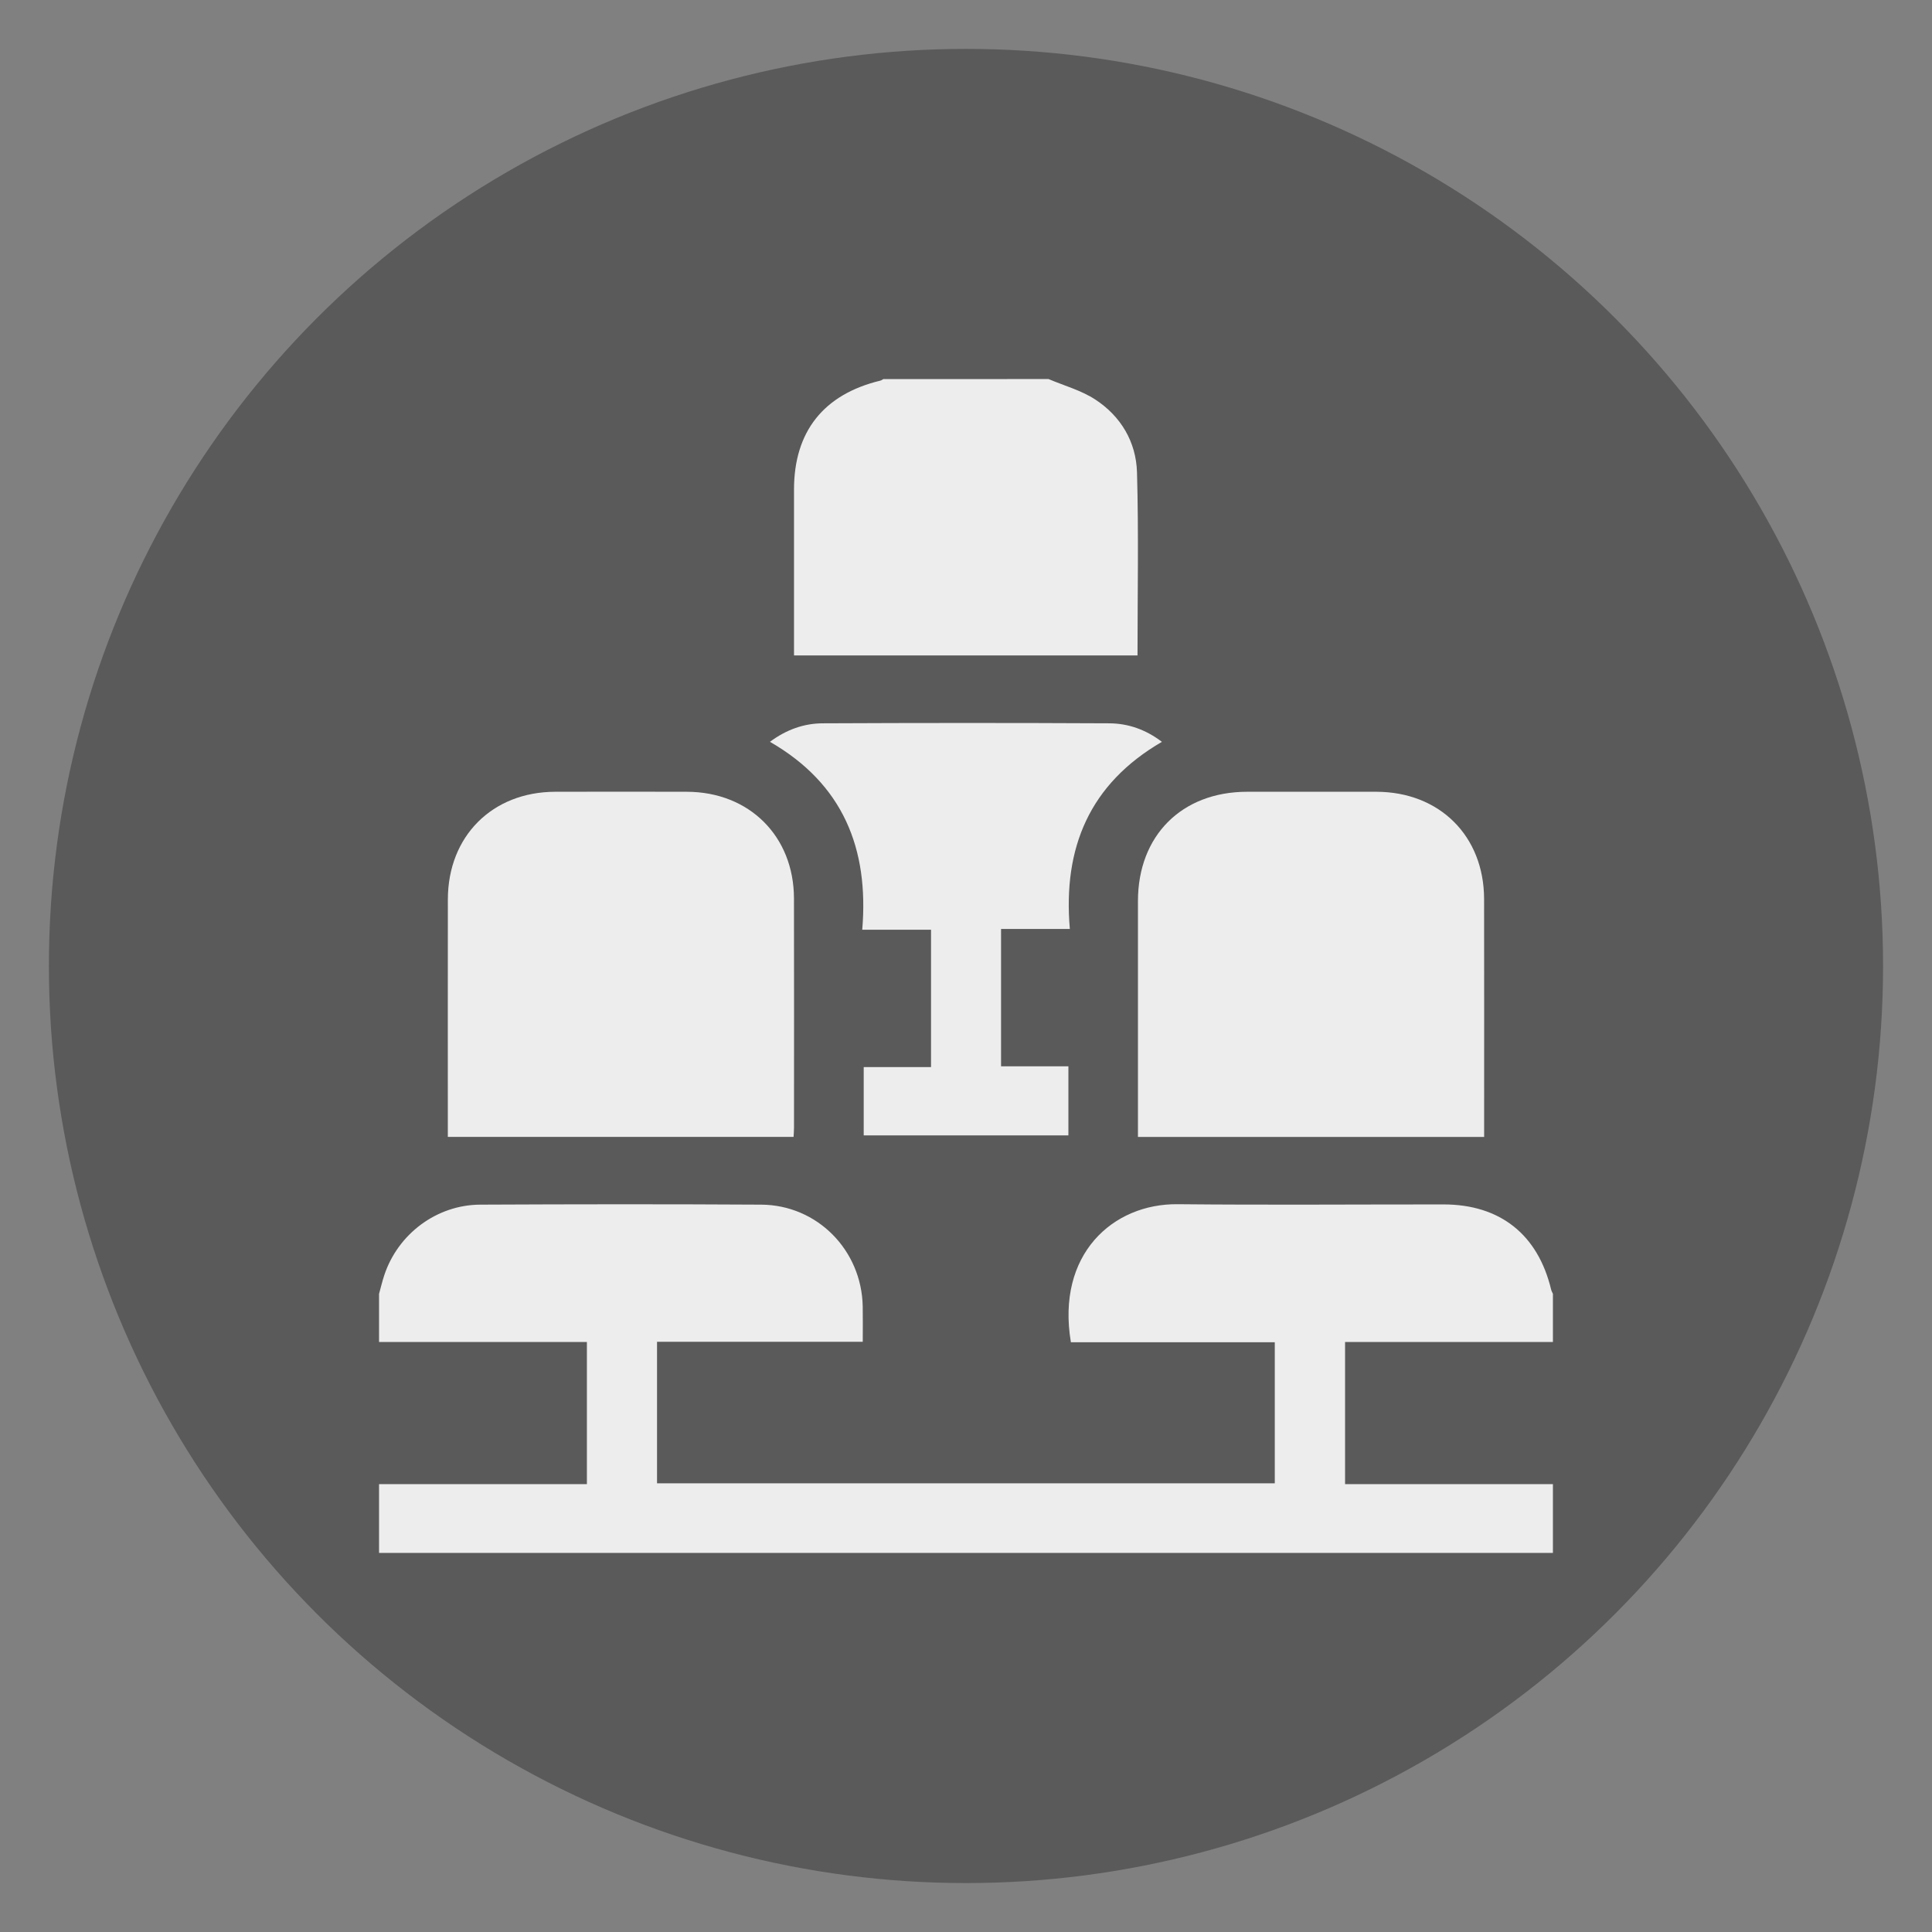 <?xml version="1.0" encoding="utf-8"?>
<!-- Generator: Adobe Illustrator 17.0.0, SVG Export Plug-In . SVG Version: 6.00 Build 0)  -->
<!DOCTYPE svg PUBLIC "-//W3C//DTD SVG 1.1//EN" "http://www.w3.org/Graphics/SVG/1.1/DTD/svg11.dtd">
<svg version="1.1" id="Layer_1" xmlns="http://www.w3.org/2000/svg" xmlns:xlink="http://www.w3.org/1999/xlink" x="0px" y="0px"
	 width="52.667px" height="52.667px" viewBox="0 0 52.667 52.667" enable-background="new 0 0 52.667 52.667" xml:space="preserve">
<rect x="0" y="0" width="52.667" height="52.667" fill="#808080" stroke="none"/>
<circle opacity="0.3" cx="26.333" cy="26.333" r="25"/>
<g>
	<path fill="#EDEDED" d="M10.333,35.271c0.047-0.169,0.087-0.341,0.142-0.507c0.372-1.125,1.427-1.92,2.618-1.925
		c2.552-0.012,5.104-0.015,7.656,0c1.53,0.009,2.739,1.24,2.769,2.773c0.006,0.311,0.001,0.622,0.001,0.966
		c-1.877,0-3.735,0-5.608,0c0,1.301,0,2.568,0,3.857c5.607,0,11.214,0,16.84,0c0-1.274,0-2.548,0-3.845c-1.862,0-3.712,0-5.558,0
		c-0.403-2.396,1.142-3.781,2.91-3.763c2.416,0.024,4.833,0.005,7.25,0.006c1.54,0.001,2.571,0.819,2.932,2.323
		c0.01,0.04,0.031,0.076,0.048,0.114c0,0.438,0,0.875,0,1.313c-1.889,0-3.778,0-5.666,0c0,1.312,0,2.585,0,3.875
		c1.903,0,3.784,0,5.666,0c0,0.625,0,1.25,0,1.875c-10.667,0-21.333,0-32,0c0-0.625,0-1.25,0-1.875c1.889,0,3.778,0,5.666,0
		c0-1.312,0-2.585,0-3.875c-1.903,0-3.784,0-5.666,0C10.333,36.146,10.333,35.708,10.333,35.271z"/>
	<path fill="#EDEDED" d="M28.583,10.333c0.426,0.181,0.889,0.307,1.271,0.556c0.701,0.456,1.117,1.158,1.141,1.986
		c0.047,1.663,0.014,3.329,0.014,4.993c-3.115,0-6.221,0-9.364,0c0-0.084,0-0.196,0-0.307c0-1.406,0-2.812,0-4.217
		c0.001-1.58,0.807-2.595,2.354-2.968c0.029-0.007,0.055-0.027,0.083-0.042C25.583,10.333,27.083,10.333,28.583,10.333z"/>
	<path fill="#EDEDED" d="M21.633,30.992c-3.137,0-6.255,0-9.425,0c0-0.077,0-0.185,0-0.292c0-2.061-0.002-4.122,0.001-6.183
		c0.002-1.72,1.209-2.929,2.925-2.933c1.197-0.003,2.394-0.003,3.591,0c1.701,0.004,2.915,1.211,2.919,2.907
		c0.005,2.082,0.001,4.164,0.001,6.246C21.645,30.828,21.637,30.92,21.633,30.992z"/>
	<path fill="#EDEDED" d="M40.458,30.993c-3.162,0-6.282,0-9.437,0c0-0.086,0-0.197,0-0.309c0-2.04-0.001-4.08,0-6.121
		c0.001-1.783,1.193-2.977,2.973-2.979c1.176-0.001,2.353-0.002,3.529,0c1.722,0.004,2.931,1.206,2.934,2.924
		c0.004,2.071,0.001,4.143,0.001,6.214C40.458,30.814,40.458,30.907,40.458,30.993z"/>
	<path fill="#EDEDED" d="M29.125,30.952c-1.87,0-3.713,0-5.58,0c0-0.613,0-1.221,0-1.863c0.603,0,1.211,0,1.835,0
		c0-1.259,0-2.484,0-3.744c-0.605,0-1.213,0-1.875,0c0.186-2.215-0.525-3.976-2.516-5.123c0.446-0.332,0.926-0.502,1.44-0.504
		c2.604-0.012,5.208-0.013,7.812,0c0.513,0.003,0.994,0.17,1.433,0.505c-1.973,1.146-2.701,2.887-2.51,5.101
		c-0.642,0-1.25,0-1.875,0c0,1.259,0,2.484,0,3.744c0.599,0,1.208,0,1.836,0C29.125,29.709,29.125,30.317,29.125,30.952z"/>
</g>
</svg>

